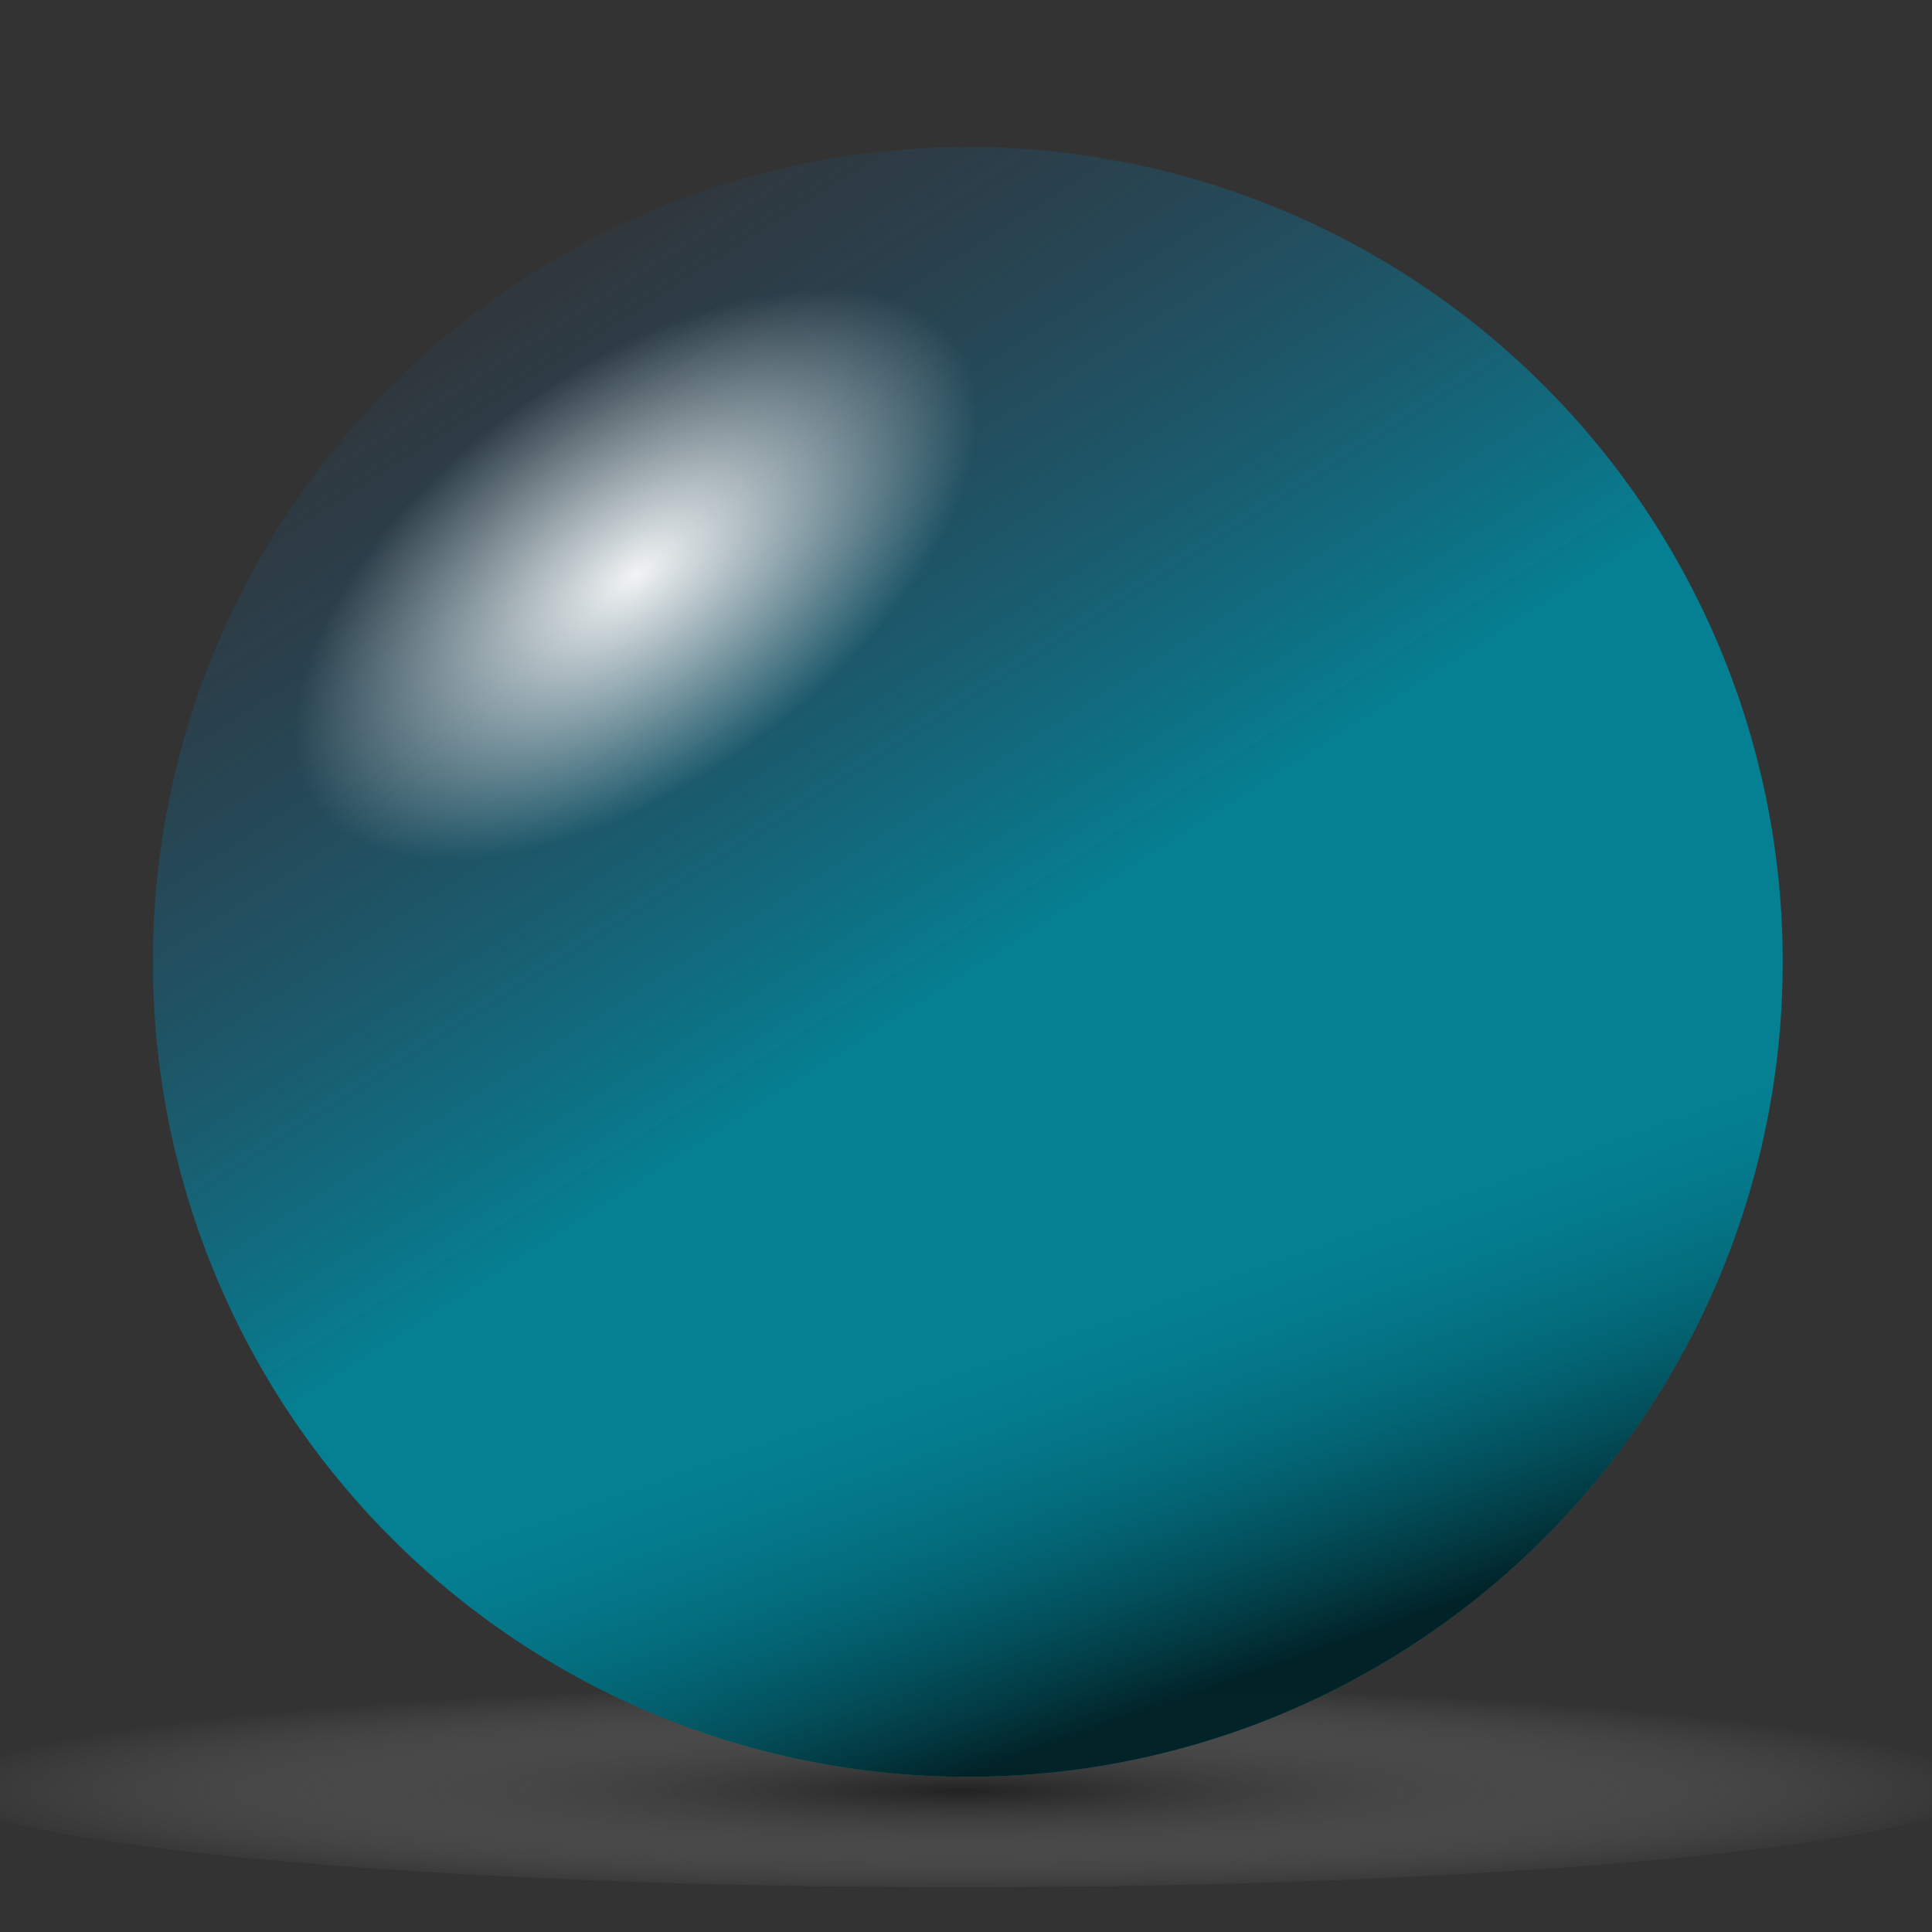 <?xml version="1.0" encoding="UTF-8" standalone="no"?>
<svg
   xmlns:dc="http://purl.org/dc/elements/1.1/"
   xmlns:cc="http://creativecommons.org/ns#"
   xmlns:rdf="http://www.w3.org/1999/02/22-rdf-syntax-ns#"
   xmlns:svg="http://www.w3.org/2000/svg"
   xmlns="http://www.w3.org/2000/svg"
   xmlns:xlink="http://www.w3.org/1999/xlink"
   xmlns:sodipodi="http://sodipodi.sourceforge.net/DTD/sodipodi-0.dtd"
   xmlns:inkscape="http://www.inkscape.org/namespaces/inkscape"
   height="26"
   width="26"
   version="1.0"
   id="svg2"
   inkscape:version="0.91 r"
   sodipodi:docname="color_materials.svg"
   style="enable-background:new">
  <rect width="100%" height="100%" fill="#333333" stroke="none"/>
  <defs
     id="defs20">
    <linearGradient
       inkscape:collect="always"
       id="linearGradient4429">
      <stop
         style="stop-color:#ffffff;stop-opacity:0.941"
         offset="0"
         id="stop4431" />
      <stop
         style="stop-color:#ffffff;stop-opacity:0;"
         offset="1"
         id="stop4433" />
    </linearGradient>
    <linearGradient
       id="linearGradient4410"
       inkscape:collect="always">
      <stop
         id="stop4412"
         offset="0"
         style="stop-color:#000000;stop-opacity:0.812" />
      <stop
         id="stop4414"
         offset="1"
         style="stop-color:#00899e;stop-opacity:0" />
    </linearGradient>
    <linearGradient
       inkscape:collect="always"
       id="linearGradient4263">
      <stop
         style="stop-color:#00899e;stop-opacity:1"
         offset="0"
         id="stop4404" />
      <stop
         style="stop-color:#224978;stop-opacity:0"
         offset="1"
         id="stop4406" />
    </linearGradient>
    <linearGradient
       id="linearGradient4171"
       inkscape:collect="always">
      <stop
         id="stop4354"
         offset="0"
         style="stop-color:#222222;stop-opacity:1" />
      <stop
         id="stop4356"
         offset="1"
         style="stop-color:#999999;stop-opacity:0;" />
    </linearGradient>
    <radialGradient
       inkscape:collect="always"
       xlink:href="#linearGradient4171"
       id="radialGradient4177"
       cx="62.694"
       cy="249.766"
       fx="62.694"
       fy="249.766"
       r="18.407"
       gradientTransform="matrix(0.749,0,0,0.077,-34.013,26.474)"
       gradientUnits="userSpaceOnUse" />
    <linearGradient
       inkscape:collect="always"
       xlink:href="#linearGradient4263"
       id="linearGradient4193"
       x1="66.142"
       y1="236.71"
       x2="56.625"
       y2="221.825"
       gradientUnits="userSpaceOnUse"
       gradientTransform="matrix(0.739,0,0,0.739,-35.88,-139.945)" />
    <linearGradient
       inkscape:collect="always"
       xlink:href="#linearGradient4410"
       id="linearGradient4193-3"
       x1="66.649"
       y1="250.784"
       x2="63.997"
       y2="243.322"
       gradientUnits="userSpaceOnUse"
       gradientTransform="matrix(0.739,0,0,0.739,-35.88,-139.945)" />
    <radialGradient
       inkscape:collect="always"
       xlink:href="#linearGradient4429"
       id="radialGradient4437"
       cx="22.331"
       cy="16.008"
       fx="22.331"
       fy="16.008"
       r="2.5"
       gradientUnits="userSpaceOnUse"
       gradientTransform="matrix(1.706,-1.244,0.648,0.888,-39.877,43.036)" />
  </defs>
  <sodipodi:namedview
     pagecolor="#ffffff"
     bordercolor="#666666"
     borderopacity="1"
     objecttolerance="10"
     gridtolerance="10"
     guidetolerance="10"
     inkscape:pageopacity="0"
     inkscape:pageshadow="2"
     inkscape:window-width="1920"
     inkscape:window-height="1053"
     id="namedview18"
     showgrid="true"
     inkscape:zoom="27.812867"
     inkscape:cx="13.50152"
     inkscape:cy="10.522812"
     inkscape:window-x="0"
     inkscape:window-y="0"
     inkscape:window-maximized="1"
     inkscape:current-layer="layer5"
     showborder="true"
     borderlayer="false">
    <inkscape:grid
       type="xygrid"
       id="grid4156" />
  </sodipodi:namedview>
  <g
     inkscape:groupmode="layer"
     id="layer2"
     inkscape:label="ShadowBottom"
     transform="translate(0,-22)" />
  <g
     inkscape:groupmode="layer"
     id="layer3"
     inkscape:label="Sphere"
     transform="translate(0,-22)" />
  <g
     inkscape:groupmode="layer"
     id="layer4"
     inkscape:label="ShadowTop"
     transform="translate(0,-22)" />
  <g
     inkscape:groupmode="layer"
     id="layer5"
     inkscape:label="Shininess"
     transform="translate(0,-22)">
    <g
       id="g4161"
       transform="matrix(1.008,0,0,1.008,-0.101,0.028)">
      <ellipse
         style="opacity:1;fill:url(#radialGradient4177);fill-opacity:1;stroke:none;stroke-width:4;stroke-linecap:butt;stroke-miterlimit:4;stroke-dasharray:none;stroke-dashoffset:0;stroke-opacity:1;enable-background:new"
         id="path4169"
         cx="12.942"
         cy="45.586"
         rx="13.786"
         ry="1.408" />
      <circle
         style="opacity:0.9;fill:url(#linearGradient4193);fill-opacity:1;stroke:none;stroke-width:4;stroke-linecap:butt;stroke-miterlimit:4;stroke-dasharray:none;stroke-dashoffset:0;stroke-opacity:1;enable-background:new"
         id="path4183"
         cx="13.021"
         cy="34.64"
         r="10.88" />
      <circle
         style="opacity:0.9;fill:url(#linearGradient4193-3);fill-opacity:1;stroke:none;stroke-width:4;stroke-linecap:butt;stroke-miterlimit:4;stroke-dasharray:none;stroke-dashoffset:0;stroke-opacity:1;enable-background:new"
         id="path4183-1"
         cx="13.021"
         cy="34.64"
         r="10.88" />
      <rect
         ry="1.847"
         rx="1.847"
         y="24.195"
         x="3.316"
         height="10.535"
         width="10.535"
         id="rect4427"
         style="opacity:1;fill:url(#radialGradient4437);fill-opacity:1;stroke:none;stroke-width:4;stroke-linecap:butt;stroke-miterlimit:4;stroke-dasharray:none;stroke-dashoffset:0;stroke-opacity:1" />
    </g>
  </g>
</svg>
